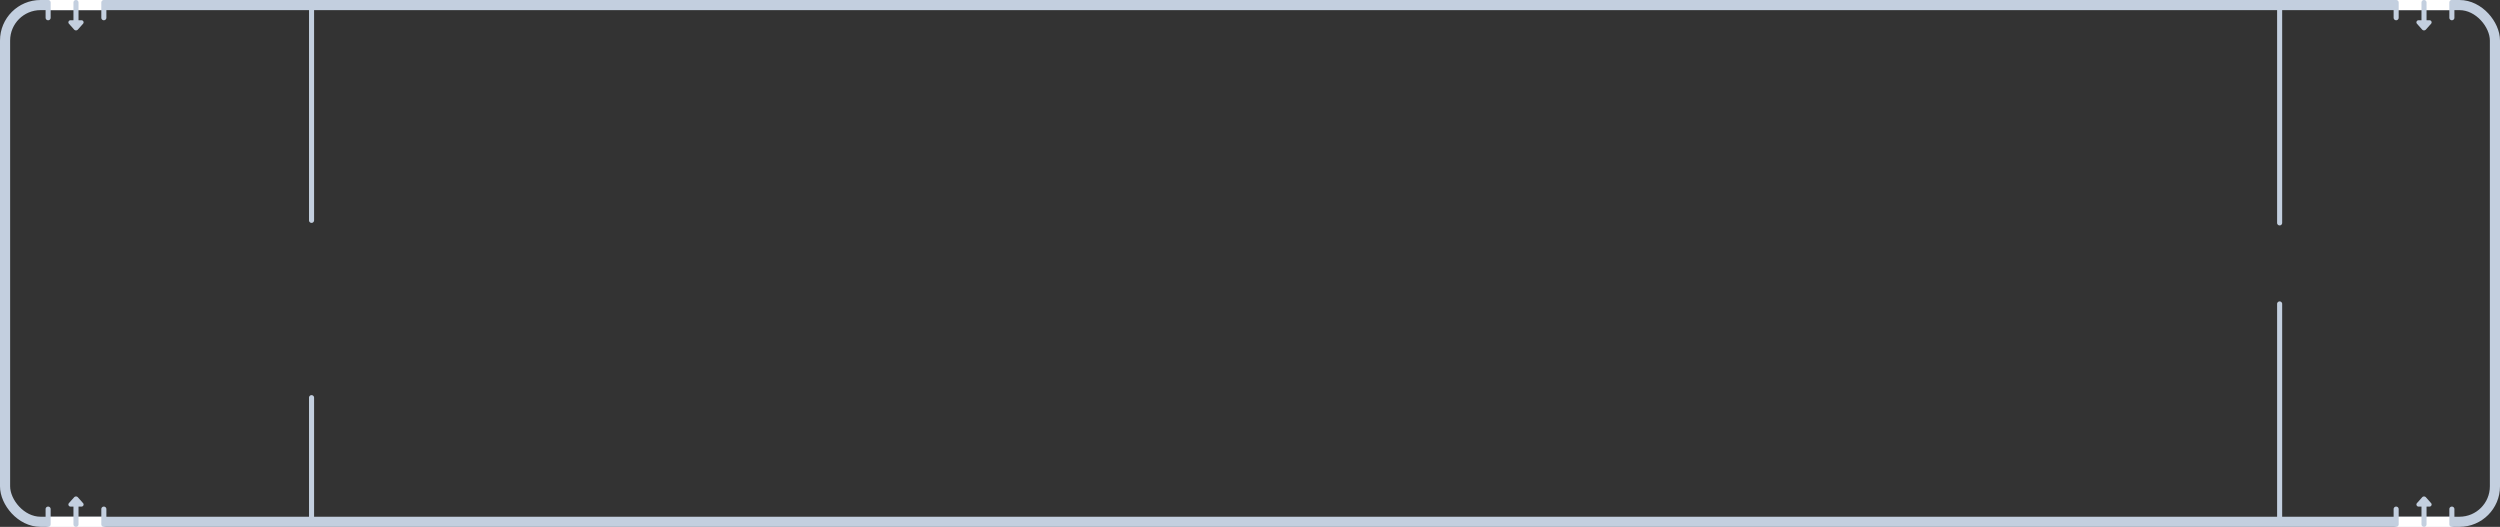 <svg xmlns="http://www.w3.org/2000/svg" width="987" height="208" fill="none"><rect width="100%" height="100%" fill="#333333" stroke="none"/><rect x="2" y="2" width="983" height="204" rx="14" stroke="#C3CFDF" stroke-width="4"/><path d="M122 87a1 1 0 0 0 2 0h-2Zm0-85v85h2V2h-2ZM124 157a1 1 0 0 0-2 0h2Zm0 49v-49h-2v49h2ZM899 88a1 1 0 0 0 2 0h-2Zm0-86v86h2V2h-2ZM901 120a1 1 0 0 0-2 0h2Zm0 86v-86h-2v86h2Z" fill="#C3CFDF"/><path fill="#fff" d="M19 204h22v4H19z"/><path fill-rule="evenodd" clip-rule="evenodd" d="M41 200a1 1 0 0 1 1 1v6a1 1 0 0 1-2 0v-6a1 1 0 0 1 1-1Zm-22 0a1 1 0 0 1 1 1v6a1 1 0 0 1-2 0v-6a1 1 0 0 1 1-1ZM30.753 196.336a1.002 1.002 0 0 0-1.497 0l-2.043 2.297a.821.821 0 0 0 .614 1.367H29v7a1 1 0 0 0 2 0v-7h1.182a.821.821 0 0 0 .613-1.367l-2.042-2.297Z" fill="#C3CFDF"/><path fill="#fff" d="M946 204h22v4h-22z"/><path fill-rule="evenodd" clip-rule="evenodd" d="M968 200a1 1 0 0 1 1 1v6a1 1 0 0 1-2 0v-6a1 1 0 0 1 1-1Zm-22 0a1 1 0 0 1 1 1v6a1 1 0 0 1-2 0v-6a1 1 0 0 1 1-1ZM957.753 196.336a1.002 1.002 0 0 0-1.497 0l-2.043 2.297a.822.822 0 0 0 .614 1.367H956v7a1 1 0 0 0 2 0v-7h1.182a.821.821 0 0 0 .613-1.367l-2.042-2.297Z" fill="#C3CFDF"/><path fill="#fff" d="M19 4h22V0H19z"/><path fill-rule="evenodd" clip-rule="evenodd" d="M41 8a1 1 0 0 0 1-1V1a1 1 0 1 0-2 0v6a1 1 0 0 0 1 1ZM19 8a1 1 0 0 0 1-1V1a1 1 0 1 0-2 0v6a1 1 0 0 0 1 1ZM30.753 11.664a1.002 1.002 0 0 1-1.497 0l-2.043-2.297A.821.821 0 0 1 27.827 8H29V1a1 1 0 1 1 2 0v7h1.182a.821.821 0 0 1 .613 1.367l-2.042 2.297Z" fill="#C3CFDF"/><path fill="#fff" d="M946 4h22V0h-22z"/><path fill-rule="evenodd" clip-rule="evenodd" d="M968 8a1 1 0 0 0 1-1V1a1 1 0 0 0-2 0v6a1 1 0 0 0 1 1Zm-22 0a1 1 0 0 0 1-1V1a1 1 0 0 0-2 0v6a1 1 0 0 0 1 1ZM957.753 11.664a1.002 1.002 0 0 1-1.497 0l-2.043-2.297A.821.821 0 0 1 954.827 8H956V1a1 1 0 0 1 2 0v7h1.182a.82.82 0 0 1 .613 1.367l-2.042 2.297Z" fill="#C3CFDF"/></svg>